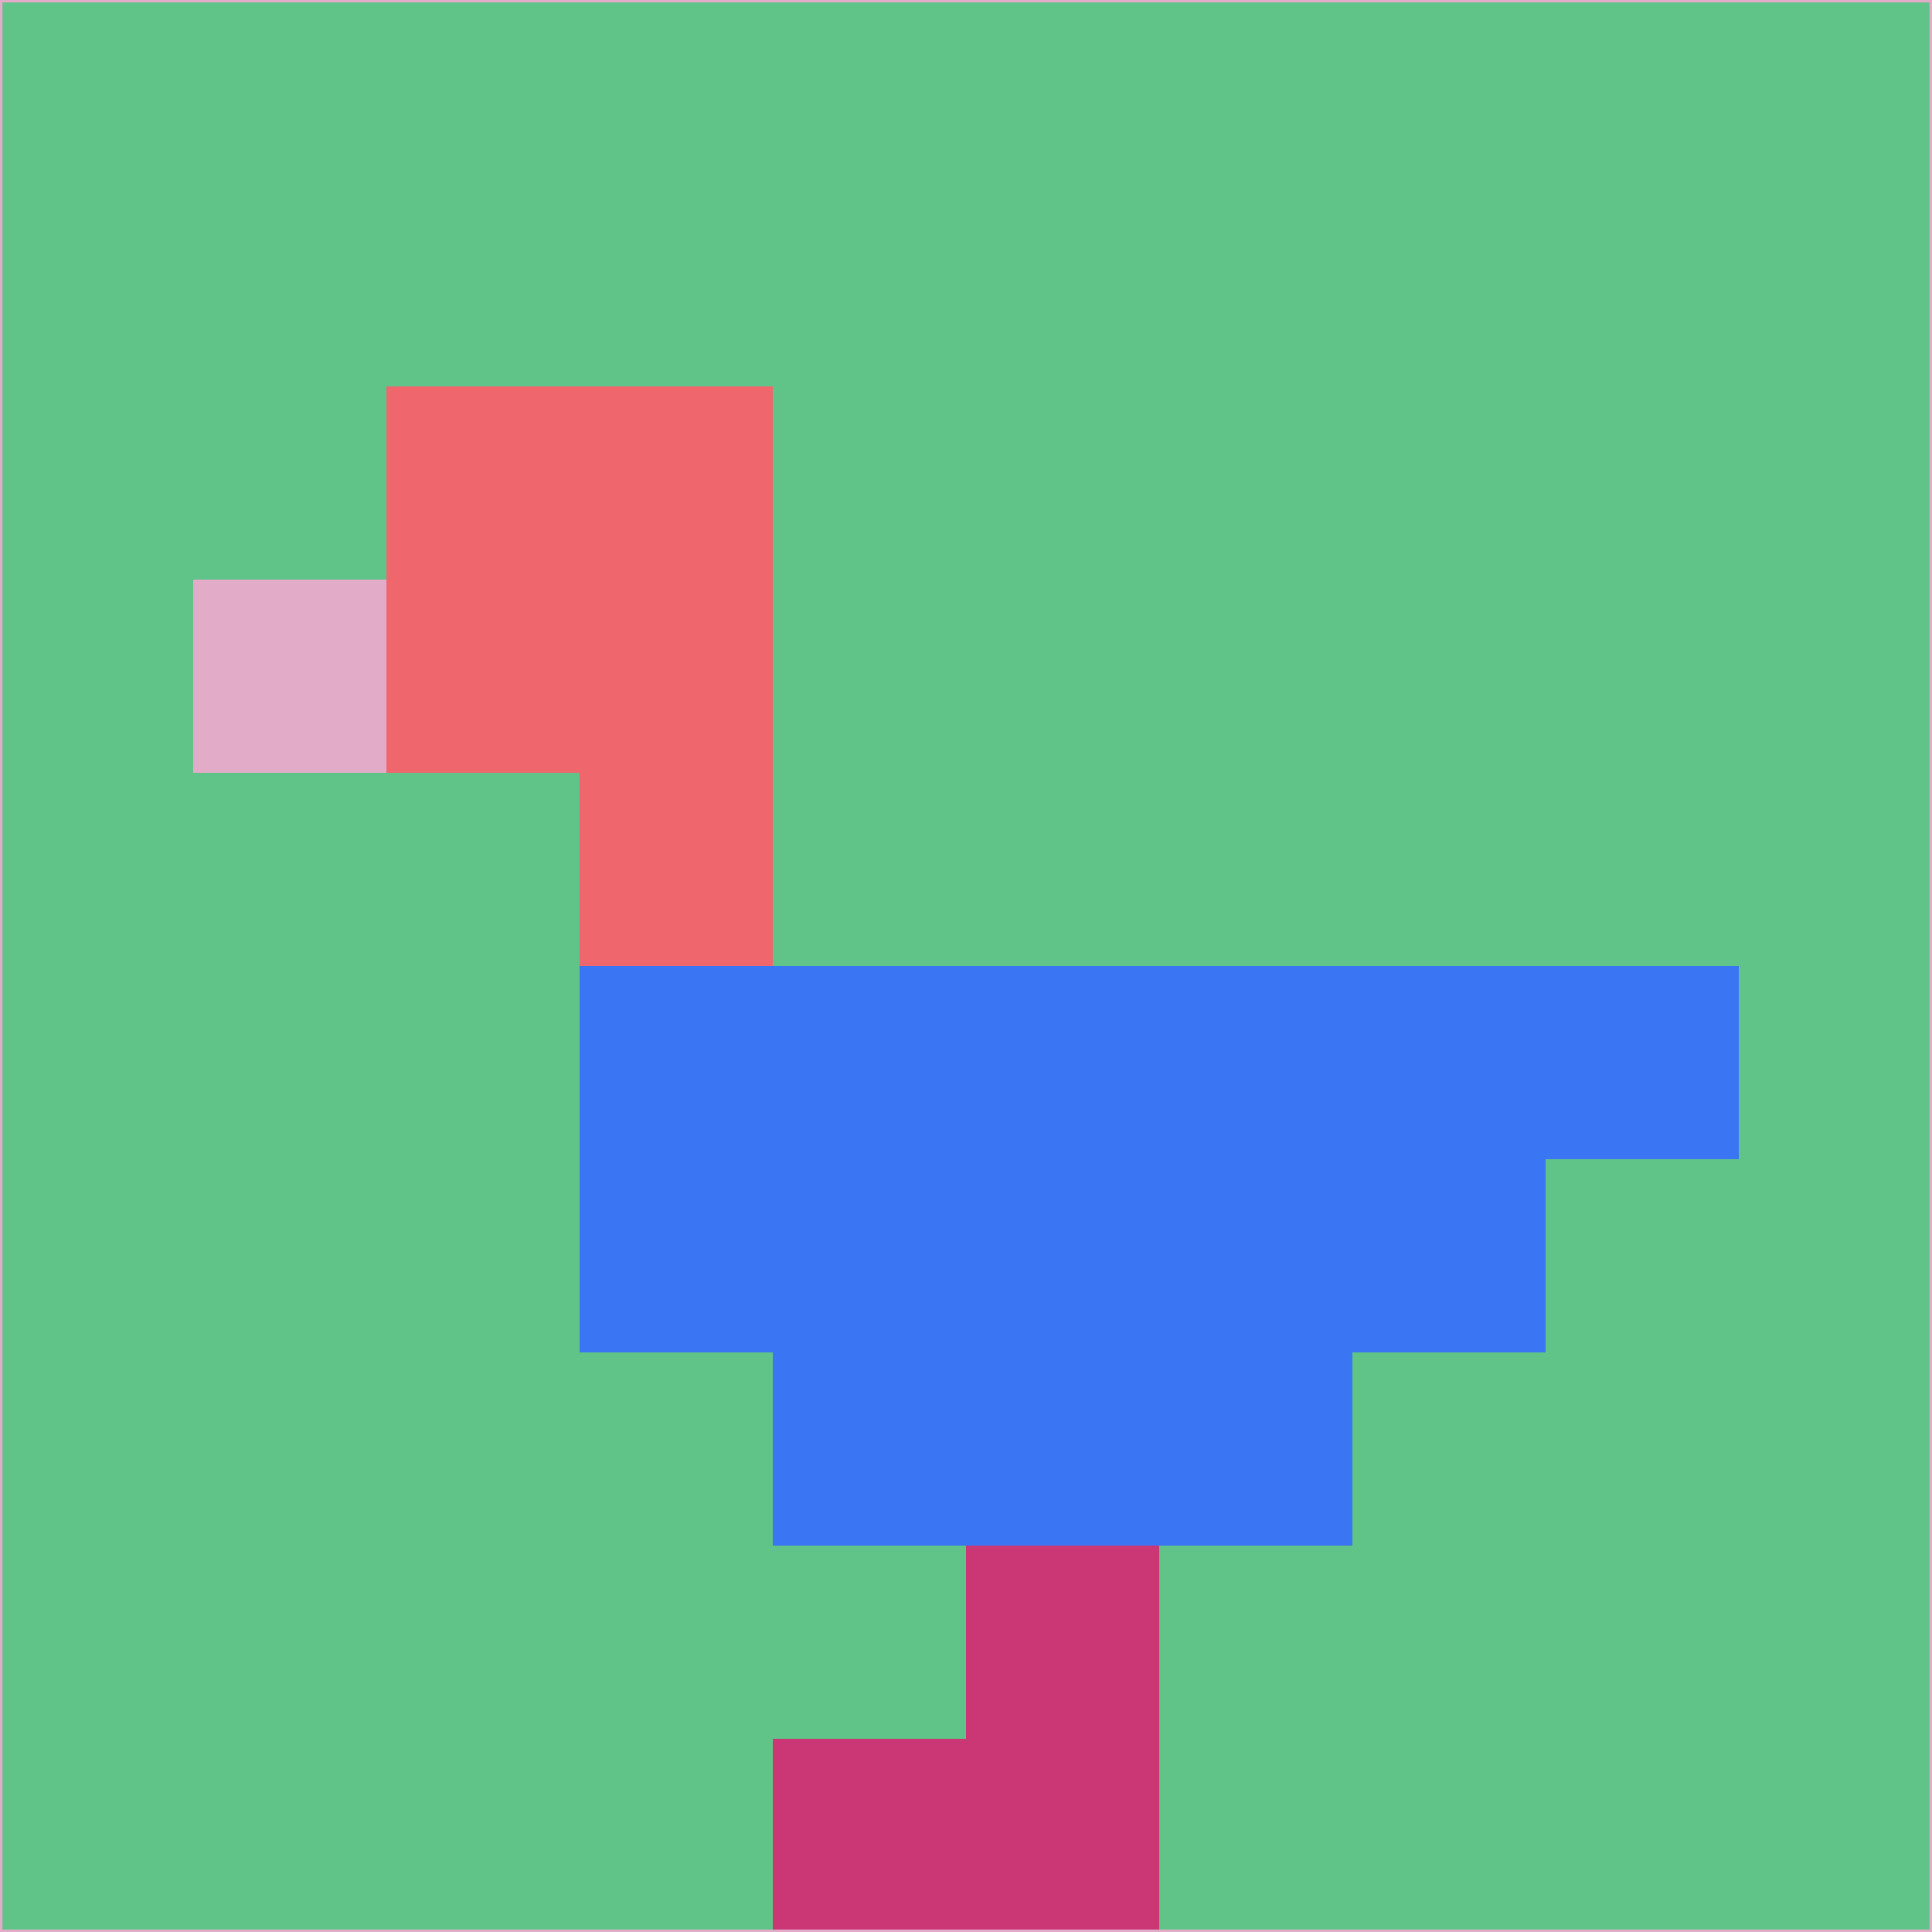 <svg xmlns="http://www.w3.org/2000/svg" version="1.1" width="785" height="785">
  <title>'goose-pfp-694263' by Dmitri Cherniak (Cyberpunk Edition)</title>
  <desc>
    seed=403101
    backgroundColor=#60c388
    padding=20
    innerPadding=0
    timeout=500
    dimension=1
    border=false
    Save=function(){return n.handleSave()}
    frame=12

    Rendered at 2024-09-15T22:37:01.030Z
    Generated in 1ms
    Modified for Cyberpunk theme with new color scheme
  </desc>
  <defs/>
  <rect width="100%" height="100%" fill="#60c388"/>
  <g>
    <g id="0-0">
      <rect x="0" y="0" height="785" width="785" fill="#60c388"/>
      <g>
        <!-- Neon blue -->
        <rect id="0-0-2-2-2-2" x="157" y="157" width="157" height="157" fill="#ef676d"/>
        <rect id="0-0-3-2-1-4" x="235.5" y="157" width="78.5" height="314" fill="#ef676d"/>
        <!-- Electric purple -->
        <rect id="0-0-4-5-5-1" x="314" y="392.5" width="392.5" height="78.5" fill="#3a75f3"/>
        <rect id="0-0-3-5-5-2" x="235.5" y="392.5" width="392.5" height="157" fill="#3a75f3"/>
        <rect id="0-0-4-5-3-3" x="314" y="392.5" width="235.5" height="235.5" fill="#3a75f3"/>
        <!-- Neon pink -->
        <rect id="0-0-1-3-1-1" x="78.5" y="235.5" width="78.5" height="78.5" fill="#e2acc9"/>
        <!-- Cyber yellow -->
        <rect id="0-0-5-8-1-2" x="392.5" y="628" width="78.5" height="157" fill="#cb3675"/>
        <rect id="0-0-4-9-2-1" x="314" y="706.5" width="157" height="78.5" fill="#cb3675"/>
      </g>
      <rect x="0" y="0" stroke="#e2acc9" stroke-width="2" height="785" width="785" fill="none"/>
    </g>
  </g>
  <script xmlns=""/>
</svg>